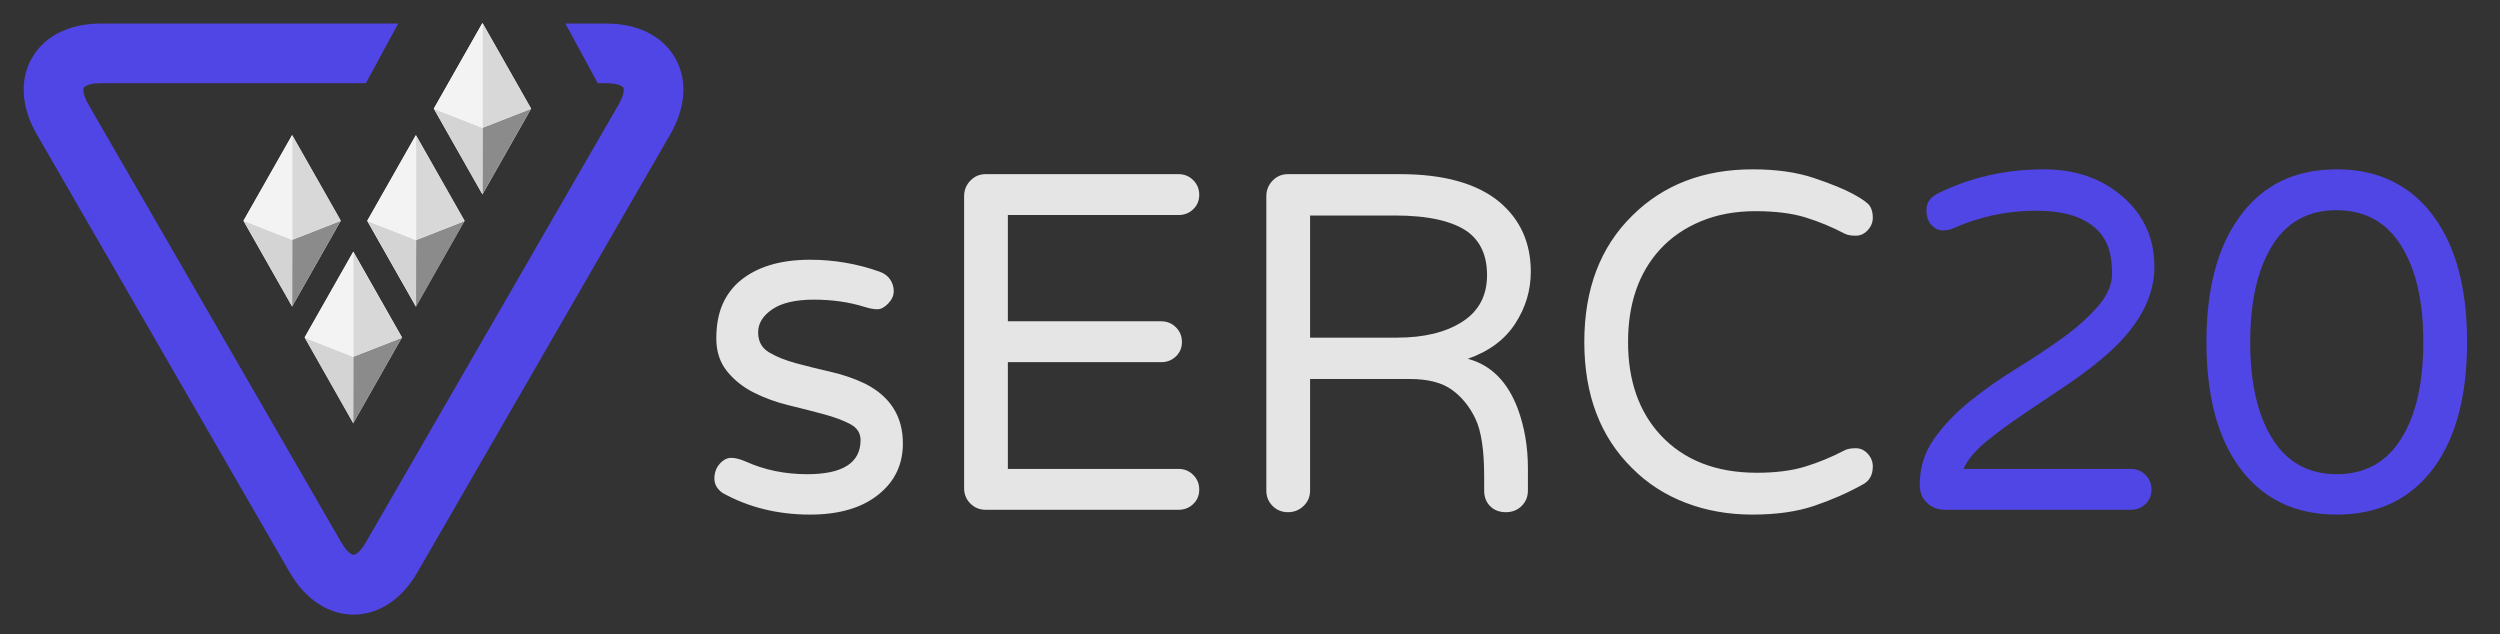 <?xml version="1.0" standalone="no"?>
<!DOCTYPE svg PUBLIC "-//W3C//DTD SVG 1.1//EN" "http://www.w3.org/Graphics/SVG/1.1/DTD/svg11.dtd">
<svg stroke-width="0.501" stroke-linejoin="bevel" fill-rule="evenodd" xmlns:xlink="http://www.w3.org/1999/xlink" xmlns="http://www.w3.org/2000/svg" version="1.1" overflow="visible" viewBox="0 0 600 152.252">
 <rect x="0" y="0" width="600" height="152.252" fill="#333333" stroke="none"/>
 <defs>
	</defs>
 <g id="Document" fill="none" stroke="black" font-family="Times New Roman" font-size="16" transform="scale(1 -1)">
  <g id="Spread" transform="translate(0 -152.252)">
   <g id="Layer 1">
    <path d="M 173.415,33.943 C 172.107,34.867 171.453,36.021 171.453,37.405 C 171.453,38.79 171.876,39.964 172.722,40.925 C 173.569,41.887 174.492,42.368 175.492,42.368 C 176.492,42.368 177.685,42.06 179.07,41.445 C 183.532,39.444 188.417,38.444 193.726,38.444 C 202.266,38.444 206.536,41.175 206.536,46.638 C 206.536,48.33 205.69,49.619 203.997,50.504 C 202.305,51.389 200.17,52.177 197.592,52.87 C 195.015,53.562 192.226,54.274 189.225,55.005 C 186.225,55.736 183.436,56.755 180.858,58.063 C 178.281,59.371 176.146,61.083 174.453,63.198 C 172.761,65.314 171.915,67.911 171.915,70.988 C 171.915,74.066 172.376,76.72 173.299,78.951 C 174.223,81.182 175.608,83.106 177.454,84.721 C 181.532,88.184 187.186,89.915 194.419,89.915 C 200.189,89.915 205.767,88.953 211.152,87.03 C 212.229,86.645 213.056,86.029 213.633,85.183 C 214.21,84.337 214.499,83.394 214.499,82.356 C 214.499,81.317 214.057,80.336 213.172,79.413 C 212.287,78.49 211.421,78.028 210.575,78.028 C 209.729,78.028 208.69,78.22 207.459,78.605 C 203.766,79.759 199.727,80.336 195.342,80.336 C 190.956,80.336 187.629,79.567 185.359,78.028 C 183.09,76.489 181.955,74.643 181.955,72.489 C 181.955,70.334 182.82,68.738 184.551,67.699 C 186.282,66.661 188.417,65.795 190.956,65.103 C 193.495,64.41 196.284,63.718 199.323,63.025 C 202.362,62.333 205.151,61.371 207.69,60.14 C 213.691,57.063 216.692,52.293 216.692,45.83 C 216.692,40.906 214.845,36.905 211.152,33.828 C 207.152,30.443 201.574,28.75 194.419,28.75 C 186.648,28.75 179.647,30.481 173.415,33.943 Z M 404.583,31.578 C 399.659,33.462 395.389,36.213 391.773,39.829 C 384.079,47.369 380.232,57.486 380.232,70.18 C 380.232,82.875 384.079,92.992 391.773,100.532 C 399.236,107.918 408.853,111.611 420.624,111.611 C 426.317,111.611 431.222,110.918 435.338,109.533 C 439.454,108.149 442.608,106.86 444.801,105.667 C 446.994,104.475 448.321,103.513 448.783,102.782 C 449.244,102.051 449.475,101.128 449.475,100.013 C 449.475,98.897 449.071,97.897 448.263,97.012 C 447.455,96.127 446.494,95.685 445.378,95.685 C 444.263,95.685 443.397,95.839 442.782,96.147 C 439.704,97.762 436.55,99.07 433.318,100.07 C 430.087,101.07 426.067,101.571 421.259,101.571 C 416.45,101.571 412.103,100.763 408.218,99.147 C 404.333,97.531 401.082,95.3 398.466,92.454 C 393.311,86.837 390.734,79.413 390.734,70.18 C 390.734,60.948 393.311,53.524 398.466,47.907 C 404.083,41.829 411.815,38.79 421.663,38.79 C 426.202,38.79 430.087,39.29 433.318,40.291 C 436.55,41.291 439.704,42.599 442.782,44.214 C 443.397,44.522 444.263,44.676 445.378,44.676 C 446.494,44.676 447.455,44.234 448.263,43.349 C 449.071,42.464 449.475,41.445 449.475,40.291 C 449.475,38.213 448.629,36.752 446.936,35.905 C 443.32,33.905 439.454,32.212 435.338,30.827 C 431.222,29.443 426.298,28.75 420.566,28.75 C 414.834,28.75 409.507,29.693 404.583,31.578 Z M 305.42,30.827 C 304.42,31.828 303.92,33.059 303.92,34.52 L 303.92,105.148 C 303.92,106.61 304.42,107.86 305.42,108.899 C 306.42,109.937 307.651,110.457 309.113,110.457 L 336.002,110.457 C 346.543,110.457 354.506,108.226 359.891,103.763 C 364.892,99.532 367.392,93.954 367.392,87.03 C 367.392,82.567 366.142,78.413 363.642,74.566 C 361.141,70.719 357.352,67.911 352.274,66.141 C 357.814,64.679 361.815,60.679 364.277,54.139 C 365.892,49.754 366.7,44.984 366.7,39.829 L 366.7,34.52 C 366.7,33.059 366.2,31.828 365.2,30.827 C 364.2,29.827 362.93,29.327 361.391,29.327 C 359.853,29.327 358.602,29.808 357.641,30.77 C 356.679,31.731 356.198,32.982 356.198,34.52 L 356.198,37.983 C 356.198,44.214 355.506,48.792 354.121,51.716 C 352.736,54.639 350.851,56.967 348.466,58.698 C 346.081,60.429 342.696,61.294 338.31,61.294 L 314.422,61.294 L 314.422,34.52 C 314.422,33.059 313.902,31.828 312.864,30.827 C 311.825,29.827 310.575,29.327 309.113,29.327 C 307.651,29.327 306.42,29.827 305.42,30.827 Z M 232.886,31.404 C 231.886,32.405 231.386,33.636 231.386,35.097 L 231.386,105.148 C 231.386,106.61 231.886,107.86 232.886,108.899 C 233.886,109.937 235.117,110.457 236.579,110.457 L 282.856,110.457 C 284.241,110.457 285.414,109.976 286.376,109.014 C 287.338,108.052 287.819,106.879 287.819,105.494 C 287.819,104.109 287.338,102.955 286.376,102.032 C 285.414,101.109 284.241,100.647 282.856,100.647 L 241.888,100.647 L 241.888,75.143 L 278.702,75.143 C 280.087,75.143 281.26,74.662 282.222,73.7 C 283.183,72.739 283.664,71.565 283.664,70.18 C 283.664,68.796 283.183,67.642 282.222,66.718 C 281.26,65.795 280.087,65.333 278.702,65.333 L 241.888,65.333 L 241.888,39.714 L 282.856,39.714 C 284.241,39.714 285.414,39.233 286.376,38.271 C 287.338,37.309 287.819,36.136 287.819,34.751 C 287.819,33.366 287.338,32.212 286.376,31.289 C 285.414,30.366 284.241,29.904 282.856,29.904 L 236.579,29.904 C 235.117,29.904 233.886,30.404 232.886,31.404 Z M 350.947,75.027 C 354.909,77.566 356.891,81.298 356.891,86.222 C 356.891,90.838 355.352,94.3 352.274,96.608 C 348.581,99.224 342.734,100.532 334.733,100.532 L 314.422,100.532 L 314.422,71.219 L 335.31,71.219 C 341.773,71.219 346.985,72.489 350.947,75.027 Z" stroke="none" fill="#e5e5e5" stroke-width="2.887" fill-rule="nonzero" stroke-linejoin="round" stroke-linecap="round" marker-start="none" marker-end="none" stroke-miterlimit="79.84"/>
    <path d="M 537.395,40.175 C 532.164,47.407 529.548,57.409 529.548,70.18 C 529.548,82.875 532.164,92.838 537.395,100.07 C 542.858,107.764 550.667,111.611 560.823,111.611 C 565.977,111.611 570.517,110.611 574.44,108.61 C 578.364,106.61 581.634,103.763 584.25,100.07 C 589.481,92.838 592.097,82.875 592.097,70.18 C 592.097,57.409 589.481,47.407 584.25,40.175 C 578.71,32.558 570.901,28.75 560.823,28.75 C 550.744,28.75 542.935,32.558 537.395,40.175 Z M 462.467,31.578 C 461.313,32.693 460.736,34.136 460.736,35.905 C 460.736,39.983 461.871,43.637 464.14,46.869 C 466.41,50.1 469.257,53.101 472.68,55.87 C 476.104,58.64 479.816,61.256 483.817,63.718 C 487.818,66.18 491.53,68.642 494.953,71.104 C 498.377,73.566 501.224,76.105 503.493,78.72 C 505.763,81.336 506.898,83.952 506.898,86.568 C 506.898,89.184 506.571,91.357 505.917,93.088 C 505.263,94.819 504.243,96.3 502.859,97.531 C 499.781,100.301 495.05,101.686 488.664,101.686 C 481.816,101.686 475.238,100.301 468.93,97.531 C 468.16,97.147 467.275,96.954 466.275,96.954 C 465.275,96.954 464.371,97.377 463.563,98.224 C 462.755,99.07 462.352,100.301 462.352,101.917 C 462.352,103.532 463.198,104.802 464.89,105.725 C 472.738,109.649 481.278,111.611 490.51,111.611 C 498.05,111.611 504.32,109.457 509.321,105.148 C 514.476,100.763 517.053,95.108 517.053,88.184 C 517.053,81.182 513.553,74.45 506.552,67.988 C 503.474,65.218 500.108,62.602 496.454,60.14 C 492.799,57.678 489.279,55.312 485.894,53.043 C 482.509,50.773 479.47,48.542 476.777,46.349 C 474.084,44.157 472.238,41.945 471.238,39.714 L 511.399,39.714 C 512.783,39.714 513.957,39.233 514.918,38.271 C 515.88,37.309 516.361,36.136 516.361,34.751 C 516.361,33.366 515.88,32.212 514.918,31.289 C 513.957,30.366 512.783,29.904 511.399,29.904 L 466.852,29.904 C 465.083,29.904 463.621,30.462 462.467,31.578 Z M 576.287,46.984 C 579.826,52.6 581.595,60.333 581.595,70.18 C 581.595,79.951 579.826,87.645 576.287,93.261 C 572.748,98.955 567.574,101.801 560.765,101.801 C 553.956,101.801 548.801,98.955 545.301,93.261 C 541.8,87.568 540.05,79.874 540.05,70.18 C 540.05,60.333 541.819,52.6 545.358,46.984 C 548.897,41.291 554.052,38.444 560.823,38.444 C 567.593,38.444 572.748,41.291 576.287,46.984 Z" stroke="none" fill="#5046e5" stroke-width="2.887" fill-rule="nonzero" stroke-linejoin="round" stroke-linecap="round" marker-start="none" marker-end="none" stroke-miterlimit="79.84"/>
    <path d="M 69.535,14.872 L 8.799,120.067 C 5.527,125.732 4.319,132.538 7.698,138.39 C 11.077,144.24 17.575,146.596 24.119,146.596 L 95.565,146.596 L 87.801,132.279 L 24.119,132.279 C 20.595,132.279 20.019,131.096 20.096,131.229 C 20.173,131.364 19.438,130.275 21.198,127.224 L 81.935,22.029 C 83.694,18.978 85.006,19.071 84.851,19.071 C 84.697,19.071 86.009,18.98 87.771,22.029 L 148.505,127.224 C 150.265,130.275 149.529,131.364 149.607,131.231 C 149.685,131.096 149.11,132.279 145.589,132.279 L 143.458,132.279 L 135.696,146.596 L 145.589,146.596 C 152.128,146.596 158.628,144.24 162.005,138.39 C 165.384,132.538 164.174,125.732 160.904,120.067 L 100.169,14.872 C 92.363,1.35 77.324,1.375 69.535,14.872 Z" stroke="none" fill="#5046e5" stroke-width="0.954" fill-rule="evenodd" marker-start="none" marker-end="none" stroke-miterlimit="79.84"/>
    <path d="M 84.794,50.74 L 73.126,71.315 L 84.794,91.875 L 96.47,71.302 L 84.794,50.74 Z M 70.104,78.703 L 58.431,99.261 L 70.104,119.83 L 81.77,99.261 L 70.104,78.703 Z M 99.79,78.703 L 88.116,99.261 L 99.79,119.83 L 111.448,99.261 L 99.79,78.703 Z M 115.79,105.617 L 104.115,126.187 L 115.79,146.747 L 127.461,126.173 L 115.79,105.617 Z" fill="#ffffff" stroke="none" stroke-width="1.193" stroke-linejoin="miter" stroke-linecap="round" marker-start="none" marker-end="none" stroke-miterlimit="79.84"/>
    <path d="M 84.76,50.609 L 84.802,66.645 L 96.429,71.193 L 84.76,50.609 Z M 99.837,78.619 L 99.879,94.657 L 111.507,99.204 L 99.837,78.619 Z M 70.102,78.673 L 70.145,94.709 L 81.772,99.257 L 70.102,78.673 Z M 115.772,105.557 L 115.813,121.594 L 127.441,126.141 L 115.772,105.557 Z" stroke="none" fill="#8b8b8b" stroke-width="2.864" stroke-linejoin="round" stroke-linecap="round" marker-start="none" marker-end="none" stroke-miterlimit="79.84"/>
    <path d="M 84.79,50.609 L 73.121,71.193 L 84.749,66.645 L 84.79,50.609 Z M 99.867,78.619 L 88.198,99.204 L 99.826,94.657 L 99.867,78.619 Z M 70.133,78.673 L 58.463,99.257 L 70.091,94.709 L 70.133,78.673 Z M 115.802,105.557 L 104.133,126.141 L 115.761,121.594 L 115.802,105.557 Z" stroke="none" fill="#d4d4d4" stroke-width="2.864" stroke-linejoin="round" stroke-linecap="round" marker-start="none" marker-end="none" stroke-miterlimit="79.84"/>
    <path d="M 84.788,66.623 L 84.788,91.764 L 96.472,71.204 L 84.788,66.623 Z M 99.865,94.633 L 99.865,119.774 L 111.549,99.215 L 99.865,94.633 Z M 70.131,94.687 L 70.131,119.828 L 81.815,99.268 L 70.131,94.687 Z M 115.8,121.571 L 115.8,146.713 L 127.483,126.153 L 115.8,121.571 Z" stroke="none" fill="#d8d8d8" stroke-width="2.864" stroke-linejoin="round" stroke-linecap="round" marker-start="none" marker-end="none" stroke-miterlimit="79.84"/>
    <path d="M 84.783,66.623 L 73.099,71.204 L 84.783,91.764 L 84.783,66.623 Z M 99.86,94.633 L 88.177,99.215 L 99.86,119.774 L 99.86,94.633 Z M 70.126,94.687 L 58.442,99.268 L 70.126,119.828 L 70.126,94.687 Z M 115.795,121.571 L 104.111,126.153 L 115.795,146.713 L 115.795,121.571 Z" stroke="none" fill="#f3f3f3" stroke-width="2.864" stroke-linejoin="round" stroke-linecap="round" marker-start="none" marker-end="none" stroke-miterlimit="79.84"/>
   </g>
  </g>
 </g>
</svg>
